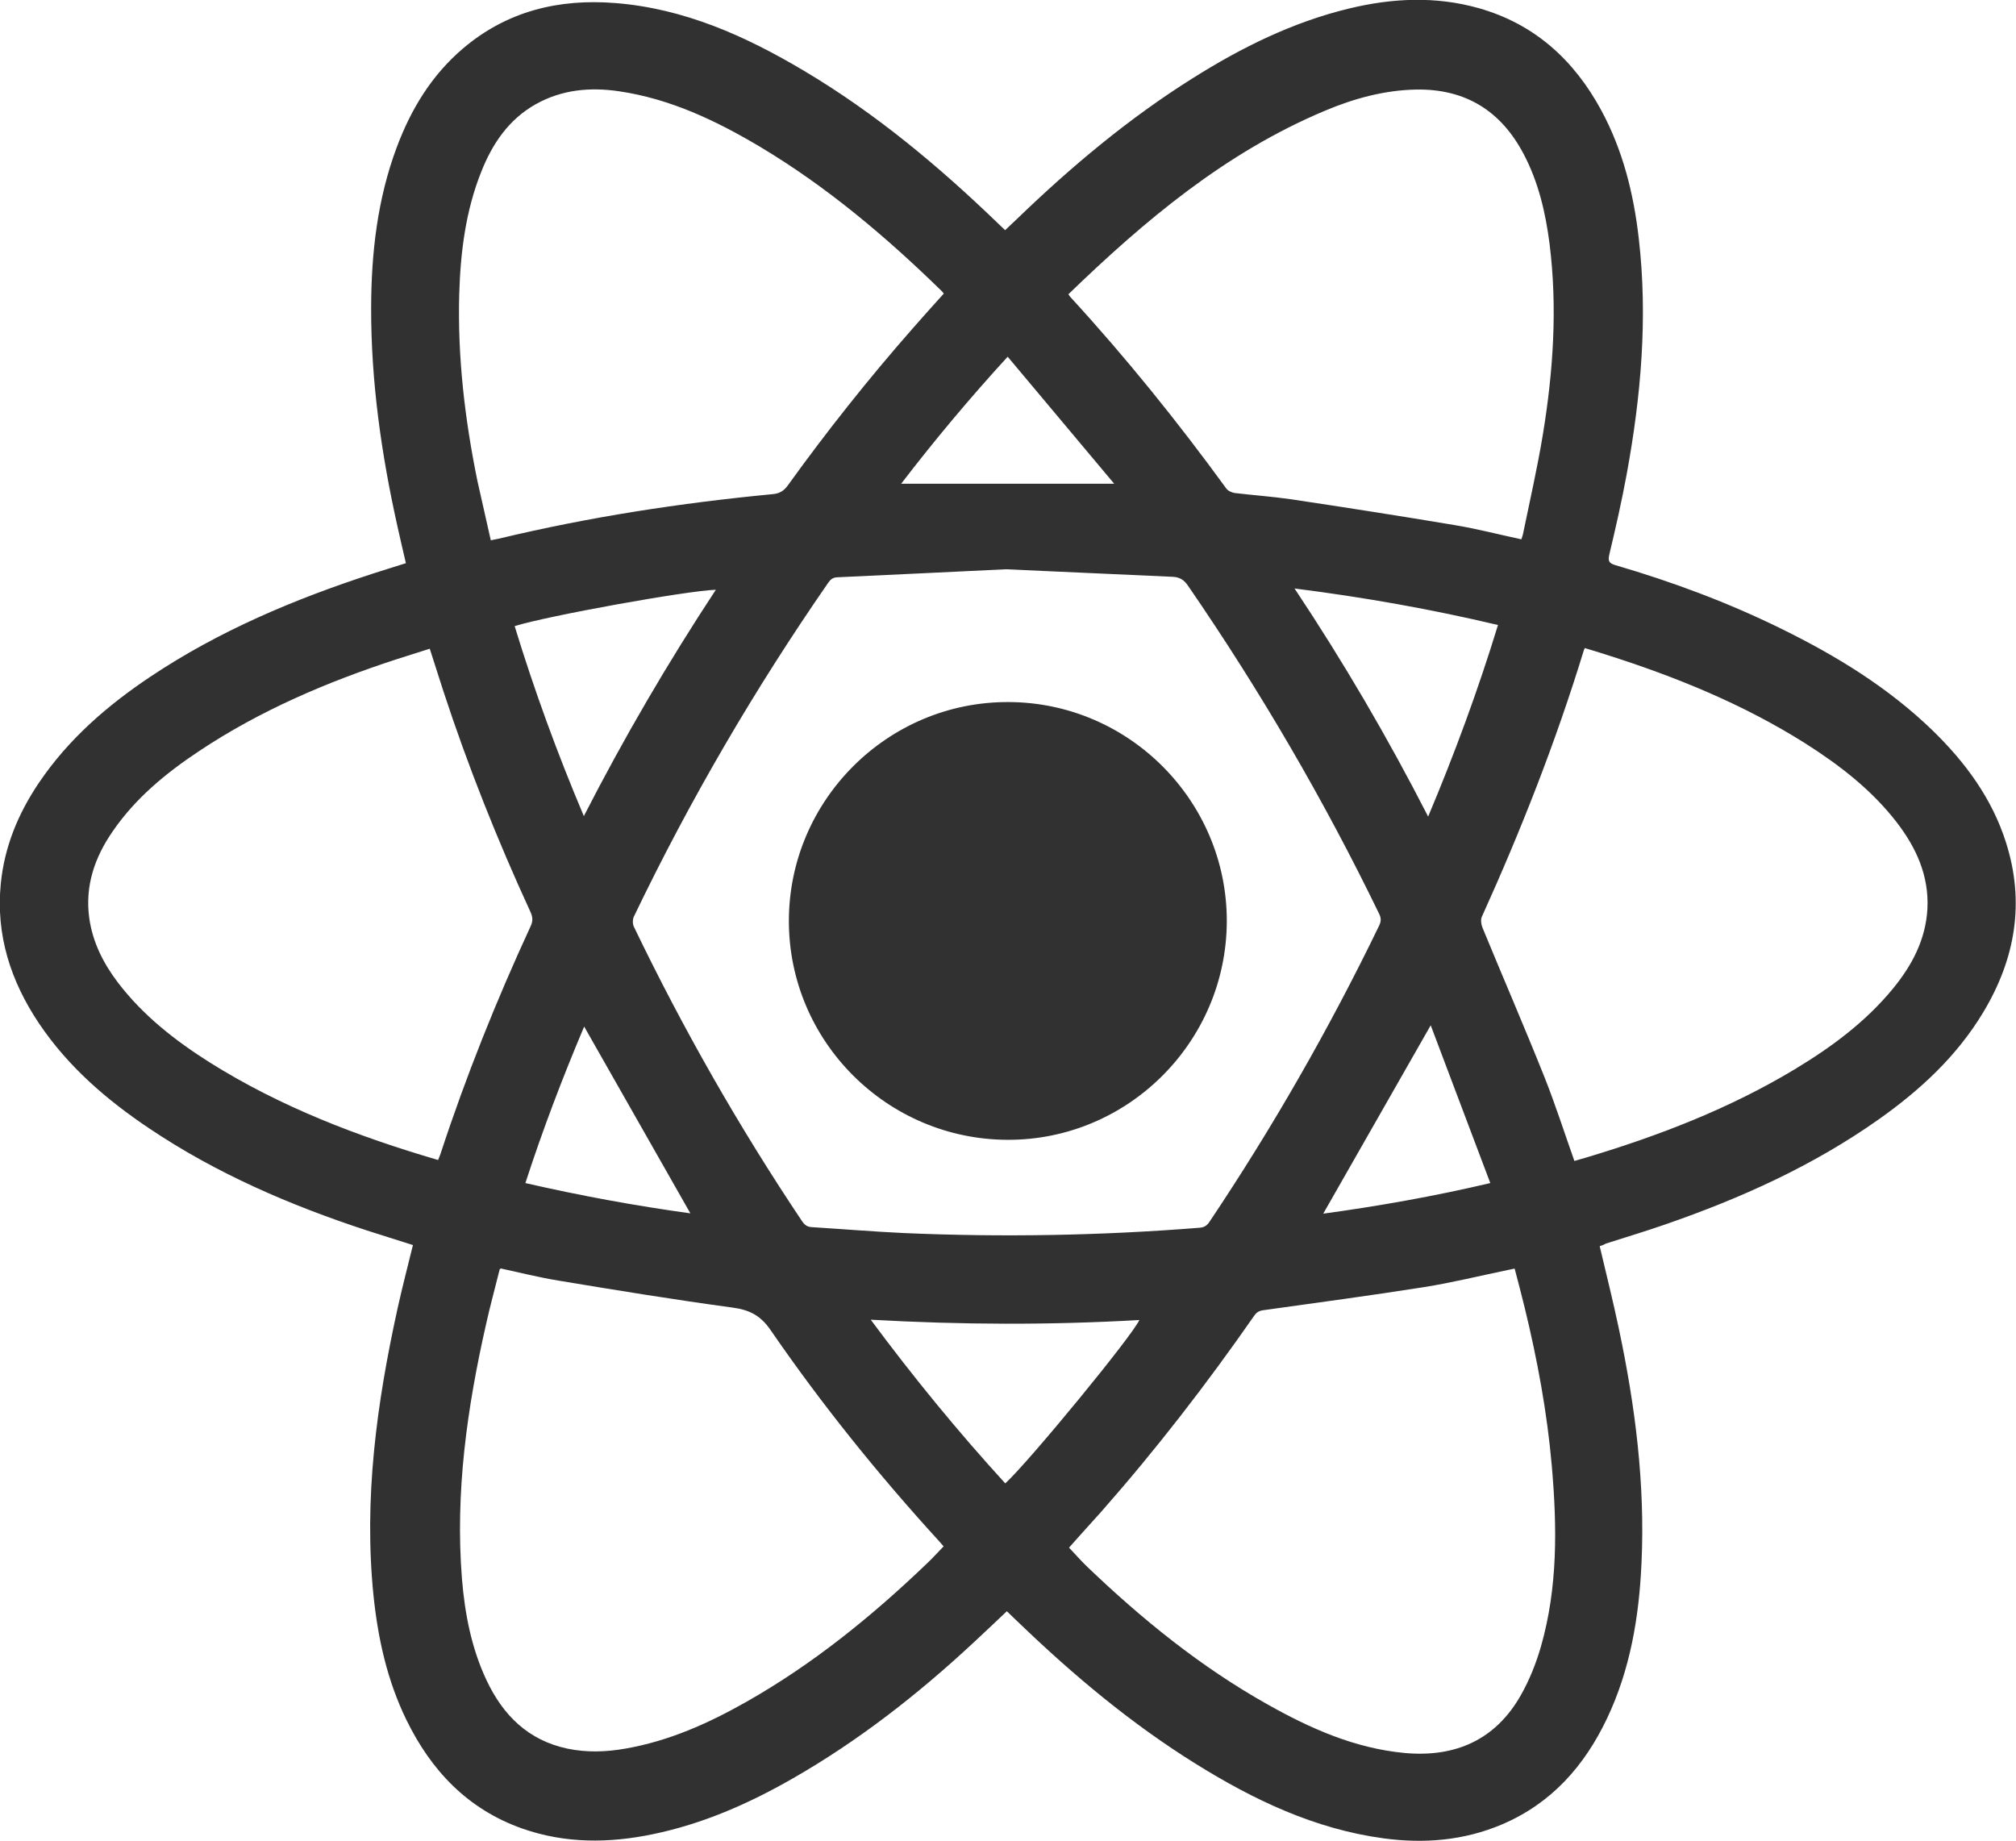 <?xml version="1.0" encoding="utf-8"?>
<!-- Generator: Adobe Illustrator 23.0.1, SVG Export Plug-In . SVG Version: 6.00 Build 0)  -->
<svg version="1.1" id="Layer_1" xmlns="http://www.w3.org/2000/svg" xmlns:xlink="http://www.w3.org/1999/xlink" x="0px" y="0px"
	 viewBox="0 0 125.86 114.93" style="enable-background:new 0 0 125.86 114.93;" xml:space="preserve">
<style type="text/css">
	.st0{fill:#313131;}
</style>
<g>
	<path class="st0" d="M99.87,77.8c0.41,1.74,0.84,3.45,1.2,5.17c1.02,4.82,1.64,9.68,1.41,14.61c-0.15,3.36-0.7,6.65-2.16,9.72
		c-1.41,2.96-3.47,5.29-6.55,6.6c-2.38,1.01-4.86,1.21-7.39,0.87c-4.3-0.58-8.11-2.4-11.74-4.66c-4-2.49-7.6-5.5-10.99-8.76
		c-0.26-0.25-0.52-0.49-0.79-0.76c-0.7,0.66-1.37,1.3-2.05,1.93c-3.49,3.25-7.22,6.17-11.37,8.54c-2.73,1.56-5.58,2.81-8.68,3.45
		c-2.74,0.57-5.47,0.59-8.15-0.35c-3.4-1.2-5.69-3.61-7.24-6.79c-1.19-2.44-1.77-5.05-2.05-7.74c-0.62-6.07,0.2-12.03,1.5-17.94
		c0.29-1.31,0.63-2.62,0.96-3.96c-0.96-0.31-1.92-0.6-2.87-0.91c-4.79-1.57-9.39-3.55-13.59-6.37c-2.67-1.79-5.07-3.86-6.88-6.55
		c-1.77-2.64-2.71-5.52-2.39-8.74c0.23-2.31,1.09-4.38,2.38-6.29c1.83-2.71,4.25-4.81,6.94-6.61c4.29-2.87,9-4.85,13.88-6.44
		c0.68-0.22,1.36-0.43,2.09-0.66c-0.18-0.78-0.36-1.54-0.53-2.31c-1-4.49-1.65-9.03-1.64-13.65c0.01-3.4,0.39-6.76,1.59-9.98
		c0.89-2.39,2.18-4.52,4.14-6.19c2.75-2.34,5.98-3.12,9.51-2.84c4.31,0.34,8.14,2.06,11.8,4.24c4.44,2.64,8.38,5.93,12.09,9.51
		c0.14,0.14,0.29,0.27,0.45,0.43c0.26-0.25,0.51-0.48,0.76-0.72c3.38-3.26,6.96-6.26,10.94-8.76c3.05-1.92,6.25-3.51,9.78-4.36
		c2.69-0.65,5.4-0.78,8.09-0.02c3.49,0.99,5.95,3.24,7.65,6.38c1.35,2.5,2.02,5.2,2.34,8c0.57,4.94,0.14,9.83-0.75,14.69
		c-0.31,1.69-0.69,3.37-1.09,5.04c-0.1,0.43,0,0.55,0.4,0.67c3.56,1.04,7.02,2.33,10.35,3.97c3.44,1.69,6.69,3.68,9.46,6.37
		c2.03,1.98,3.68,4.22,4.55,6.95c1.2,3.75,0.59,7.28-1.41,10.61c-1.65,2.75-3.95,4.87-6.54,6.7c-4.09,2.89-8.6,4.92-13.31,6.55
		c-1.23,0.43-2.48,0.8-3.72,1.2C100.13,77.71,100,77.76,99.87,77.8z M62.8,35.54c-3.41,0.16-6.96,0.34-10.52,0.5
		c-0.28,0.01-0.43,0.13-0.58,0.35c-4.59,6.63-8.64,13.57-12.13,20.84c-0.08,0.17-0.08,0.45,0,0.62c3.07,6.38,6.57,12.52,10.51,18.4
		c0.15,0.22,0.31,0.34,0.58,0.36c1.92,0.12,3.84,0.28,5.76,0.37c6.16,0.27,12.31,0.16,18.46-0.33c0.28-0.02,0.46-0.12,0.62-0.36
		c3.96-5.91,7.48-12.06,10.58-18.46c0.13-0.26,0.17-0.47,0.03-0.76c-3.46-7.14-7.45-13.97-11.94-20.5
		c-0.25-0.37-0.52-0.54-0.97-0.56C69.78,35.86,66.37,35.7,62.8,35.54z M66.74,96.62c0.38,0.4,0.72,0.79,1.09,1.15
		c3.44,3.3,7.12,6.29,11.29,8.63c2.68,1.51,5.46,2.75,8.57,3.04c3.16,0.29,5.68-0.81,7.27-3.63c0.53-0.94,0.94-1.97,1.24-3.01
		c1.06-3.7,1.01-7.49,0.68-11.28c-0.29-3.33-0.9-6.62-1.69-9.87c-0.2-0.81-0.41-1.62-0.63-2.45c-0.19,0.04-0.31,0.06-0.44,0.09
		c-1.73,0.36-3.44,0.78-5.18,1.06c-3.36,0.53-6.72,0.98-10.09,1.45c-0.28,0.04-0.43,0.16-0.57,0.37c-2.95,4.24-6.11,8.33-9.53,12.21
		C68.07,95.13,67.39,95.89,66.74,96.62z M31.26,79.19c-0.04,0.04-0.07,0.06-0.07,0.08c-0.28,1.13-0.59,2.25-0.84,3.38
		c-1.19,5.24-1.94,10.53-1.51,15.92c0.18,2.18,0.59,4.32,1.53,6.32c1.03,2.19,2.6,3.76,5.06,4.28c1.2,0.25,2.4,0.21,3.6,0
		c2.72-0.47,5.2-1.58,7.58-2.93c4.16-2.36,7.84-5.35,11.28-8.65c0.35-0.33,0.67-0.69,1.02-1.05c-0.1-0.11-0.19-0.22-0.28-0.32
		c-3.8-4.16-7.33-8.54-10.52-13.18c-0.63-0.92-1.33-1.27-2.4-1.41c-3.62-0.49-7.23-1.08-10.84-1.68
		C33.65,79.75,32.45,79.45,31.26,79.19z M30.64,33.73c0.2-0.04,0.35-0.07,0.5-0.1c5.63-1.35,11.34-2.23,17.1-2.78
		c0.43-0.04,0.69-0.2,0.94-0.54c2.45-3.4,5.06-6.69,7.83-9.84c0.63-0.72,1.27-1.43,1.91-2.14c-0.05-0.06-0.07-0.1-0.1-0.13
		c-3.49-3.41-7.2-6.55-11.41-9.06c-2.73-1.62-5.57-2.97-8.75-3.44c-1.82-0.27-3.58-0.11-5.22,0.81c-1.68,0.95-2.7,2.46-3.39,4.2
		c-0.98,2.45-1.3,5.02-1.38,7.63c-0.11,3.95,0.35,7.85,1.14,11.71C30.08,31.28,30.37,32.49,30.64,33.73z M66.7,18.37
		c0.06,0.09,0.09,0.14,0.13,0.18c3.48,3.79,6.7,7.79,9.73,11.95c0.11,0.15,0.34,0.25,0.53,0.28c1.17,0.14,2.34,0.22,3.51,0.39
		c3.4,0.51,6.8,1.04,10.2,1.61c1.4,0.23,2.77,0.59,4.18,0.89c0.04-0.13,0.09-0.25,0.11-0.37c0.42-2.05,0.89-4.09,1.23-6.16
		c0.65-3.95,0.92-7.92,0.42-11.92c-0.25-1.94-0.69-3.84-1.61-5.59c-1.42-2.71-3.64-4.09-6.72-4.04c-1.99,0.04-3.89,0.56-5.71,1.33
		C76.51,9.52,71.48,13.75,66.7,18.37z M98.29,72.48c0.27-0.08,0.51-0.15,0.76-0.22c4.53-1.36,8.92-3.05,12.99-5.5
		c2.29-1.38,4.42-2.95,6.13-5.03c1.2-1.46,2.06-3.08,2.16-5.01c0.1-2.04-0.69-3.78-1.9-5.36c-1.57-2.04-3.58-3.59-5.74-4.96
		c-3.87-2.44-8.07-4.15-12.42-5.53c-0.44-0.14-0.89-0.28-1.33-0.41c-0.04,0.09-0.06,0.13-0.07,0.17c-1.74,5.68-3.91,11.2-6.36,16.61
		c-0.08,0.18-0.04,0.47,0.04,0.67c1.28,3.11,2.62,6.2,3.87,9.33C97.1,68.95,97.66,70.7,98.29,72.48z M27.35,72.42
		c0.06-0.15,0.11-0.26,0.15-0.38c1.59-4.85,3.49-9.59,5.63-14.22c0.15-0.32,0.13-0.57-0.01-0.88c-2.07-4.5-3.9-9.09-5.44-13.79
		c-0.28-0.87-0.56-1.74-0.85-2.65c-0.72,0.23-1.4,0.44-2.08,0.66c-4.32,1.41-8.48,3.18-12.29,5.71c-2.08,1.38-4,2.95-5.43,5.04
		c-1.12,1.62-1.73,3.39-1.46,5.39c0.21,1.52,0.88,2.84,1.79,4.04c1.57,2.06,3.58,3.63,5.75,5C17.53,69.11,22.33,70.95,27.35,72.42z
		 M62.76,92.61c1.49-1.37,7.93-9.21,8.37-10.2c-5.57,0.32-11.12,0.3-16.77-0.02C57.04,86,59.8,89.37,62.76,92.61z M80.82,36.74
		c3.08,4.63,5.82,9.32,8.34,14.24c1.67-3.97,3.12-7.91,4.36-11.96C89.35,38.03,85.16,37.29,80.82,36.74z M32.13,39.09
		c1.23,4.02,2.66,7.94,4.32,11.86c2.51-4.9,5.24-9.57,8.24-14.13C42.92,36.87,34.16,38.45,32.13,39.09z M89.32,64.01
		c-2.28,4-4.5,7.88-6.71,11.76c3.44-0.47,6.9-1.08,10.43-1.91C91.79,70.55,90.56,67.3,89.32,64.01z M36.47,64.09
		c-1.35,3.19-2.59,6.44-3.67,9.77c3.45,0.79,6.88,1.42,10.3,1.89C40.89,71.86,38.69,67.99,36.47,64.09z M62.91,22.27
		c-2.39,2.61-4.58,5.23-6.65,7.93c4.41,0,8.78,0,13.3,0C67.31,27.51,65.13,24.91,62.91,22.27z"/>
	<path class="st0" d="M76.59,57.51c-0.02,7.54-6.17,13.67-13.68,13.65C55.37,71.14,49.24,65,49.25,57.48
		c0.01-7.54,6.19-13.69,13.73-13.65C70.49,43.86,76.6,50.01,76.59,57.51z"/>
</g>
</svg>
